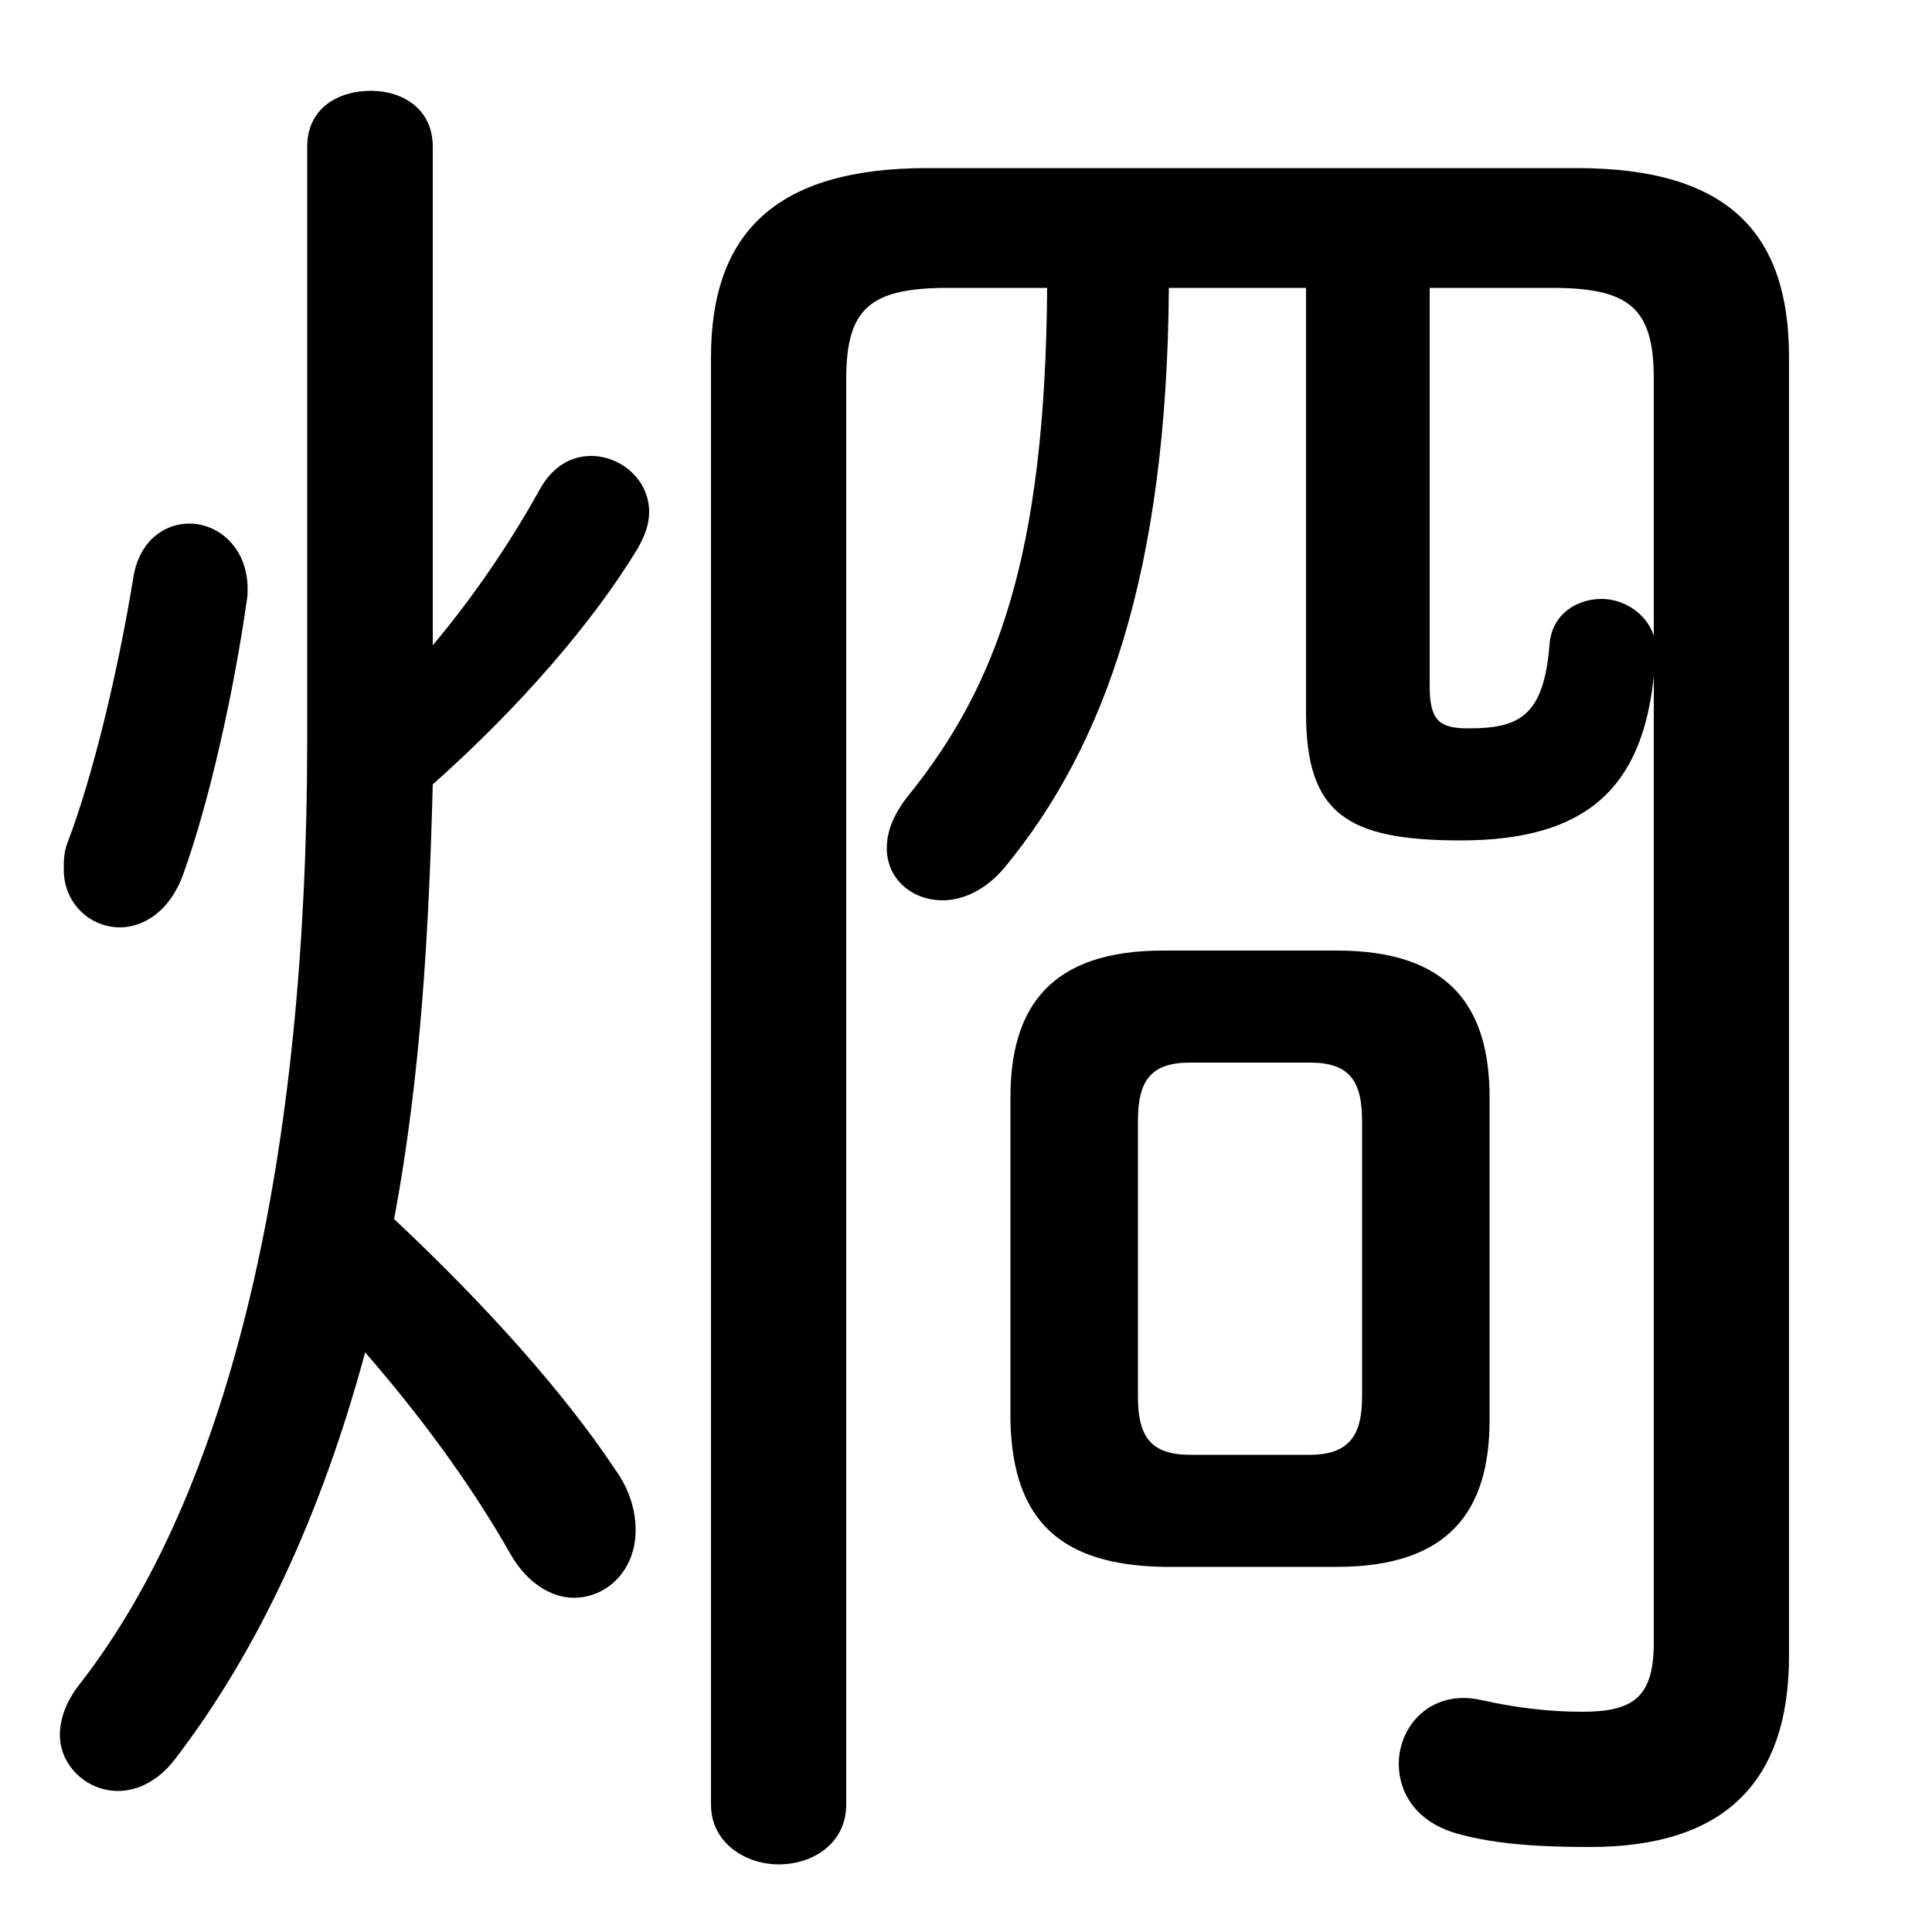 <svg xmlns="http://www.w3.org/2000/svg" viewBox="0 -44.0 50.0 50.0">
    <rect x="0" y="-44.0" width="50.0" height="50.0" fill="#808080" stroke="none"/>
    <g transform="scale(1, -1)">
        <!-- ボディの枠 -->
        <rect x="0" y="-6.0" width="50.0" height="50.0"
            stroke="white" fill="white"/>
        <!-- グリフ座標系の原点 -->
        <circle cx="0" cy="0" r="5" fill="white"/>
        <!-- グリフのアウトライン -->
        <g style="fill:black;stroke:#000000;stroke-width:0;stroke-linecap:round;stroke-linejoin:round;">
        <path d="M 34.6 3.45 C 37.5 3.45 38.55 4.9 38.55 7.25 L 38.55 15.6 C 38.55 17.95 37.5 19.4 34.6 19.4 L 30.1 19.4 C 27.2 19.4 26.15 17.95 26.15 15.6 L 26.15 7.25 C 26.2 4.6 27.5 3.5 30.1 3.45 Z M 30.8 6.35 C 29.8 6.35 29.45 6.8 29.45 7.85 L 29.45 15.0 C 29.45 16.05 29.8 16.5 30.8 16.5 L 33.9 16.5 C 34.9 16.5 35.25 16.05 35.25 15.0 L 35.25 7.85 C 35.25 6.9 34.95 6.35 33.9 6.35 Z M 27.1 36.55 C 27.05 29.6 25.8 26.25 23.5 23.4 C 23.1 22.9 22.95 22.45 22.95 22.05 C 22.95 21.25 23.6 20.7 24.4 20.7 C 24.9 20.7 25.5 20.95 26.0 21.55 C 28.6 24.7 30.2 29.2 30.25 36.55 L 33.8 36.55 L 33.8 25.55 C 33.8 22.95 34.85 22.25 37.8 22.25 C 41.05 22.25 42.5 23.6 42.8 26.5 L 42.8 1.5 C 42.8 0.1 42.3 -0.3 40.95 -0.3 C 40.1 -0.3 39.25 -0.2 38.35 0.0 C 37.05 0.3 36.2 -0.65 36.2 -1.65 C 36.2 -2.4 36.65 -3.15 37.7 -3.45 C 38.75 -3.75 40.0 -3.8 41.15 -3.8 C 44.6 -3.8 46.3 -2.15 46.3 1.15 L 46.3 34.75 C 46.3 37.95 44.75 39.65 40.8 39.65 L 24.0 39.65 C 20.05 39.65 18.4 37.95 18.4 34.75 L 18.4 -2.7 C 18.4 -3.7 19.3 -4.25 20.15 -4.25 C 21.05 -4.25 21.9 -3.7 21.9 -2.7 L 21.9 34.2 C 21.9 36.05 22.55 36.55 24.55 36.55 Z M 37.0 36.55 L 40.15 36.55 C 42.15 36.55 42.8 36.05 42.8 34.2 L 42.8 27.55 C 42.6 28.15 42.0 28.5 41.45 28.5 C 40.8 28.5 40.15 28.1 40.1 27.3 C 39.95 25.45 39.3 25.15 38.0 25.15 C 37.25 25.15 37.0 25.35 37.0 26.25 Z M 11.2 40.2 C 11.2 41.2 10.4 41.65 9.6 41.65 C 8.75 41.65 7.95 41.2 7.95 40.2 L 7.95 24.85 C 7.95 14.1 6.0 5.45 2.05 0.4 C 1.7 -0.05 1.55 -0.5 1.55 -0.9 C 1.55 -1.7 2.25 -2.35 3.05 -2.35 C 3.55 -2.35 4.1 -2.1 4.55 -1.5 C 6.65 1.25 8.3 4.75 9.45 9.0 C 10.8 7.45 12.15 5.65 13.2 3.8 C 13.65 3.0 14.3 2.65 14.85 2.65 C 15.7 2.65 16.45 3.35 16.45 4.4 C 16.45 4.9 16.3 5.45 15.9 6.0 C 14.6 7.95 12.6 10.2 10.2 12.45 C 10.9 16.2 11.1 19.95 11.2 23.7 C 13.45 25.7 15.35 27.9 16.5 29.8 C 16.7 30.15 16.8 30.45 16.8 30.75 C 16.8 31.6 16.05 32.2 15.3 32.2 C 14.8 32.2 14.3 31.95 13.95 31.3 C 13.2 29.95 12.25 28.55 11.2 27.3 Z M 3.45 29.05 C 3.05 26.6 2.4 23.9 1.75 22.2 C 1.65 21.95 1.65 21.7 1.65 21.5 C 1.65 20.6 2.35 20.0 3.1 20.0 C 3.7 20.0 4.4 20.4 4.75 21.4 C 5.4 23.2 6.05 26.05 6.4 28.55 C 6.5 29.75 5.7 30.45 4.9 30.45 C 4.25 30.45 3.6 30.0 3.45 29.05 Z"/>
    </g>
    </g>
</svg>
